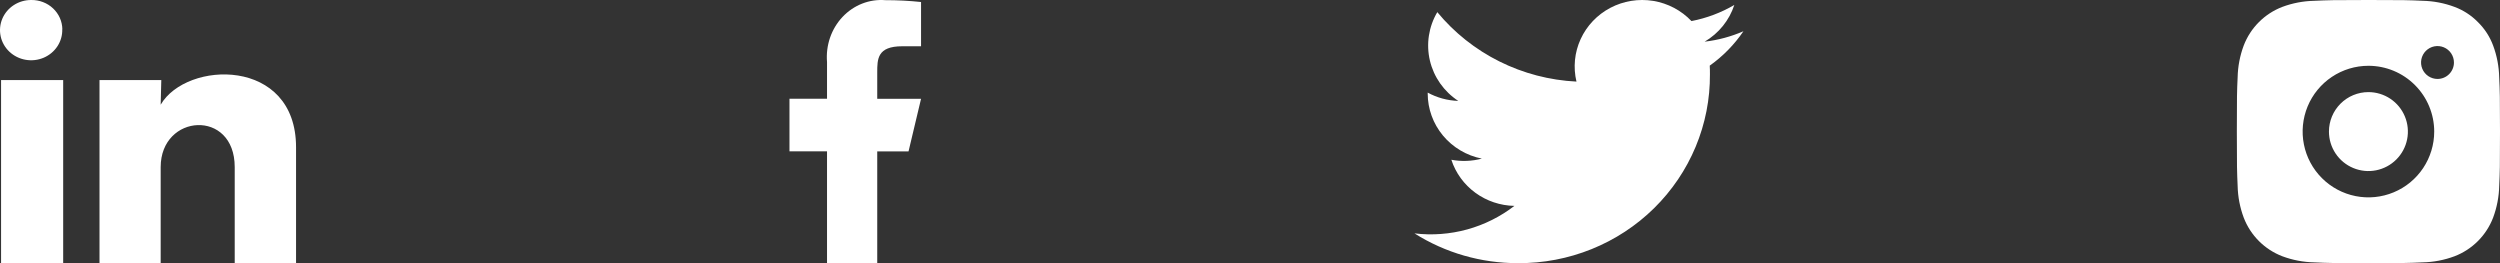<svg width="152" height="16" viewBox="0 0 152 16" fill="none" xmlns="http://www.w3.org/2000/svg">
<rect x="0" y="0" width="152" height="16" fill="#333333" stroke="none"/>
<g id="Group 220">
<path id="Path 30" d="M3.785 1.778C3.796 2.143 3.694 2.503 3.493 2.811C3.291 3.12 2.999 3.363 2.654 3.51C2.309 3.656 1.927 3.7 1.556 3.635C1.185 3.57 0.842 3.399 0.572 3.145C0.302 2.89 0.117 2.564 0.04 2.206C-0.037 1.849 -0.002 1.478 0.14 1.14C0.283 0.802 0.526 0.513 0.839 0.31C1.152 0.107 1.521 -0.001 1.898 0C2.143 -0.004 2.386 0.04 2.614 0.127C2.842 0.214 3.05 0.344 3.226 0.51C3.401 0.675 3.542 0.872 3.639 1.09C3.736 1.308 3.787 1.542 3.791 1.78L3.785 1.778ZM3.841 4.87H0.065V16H3.841V4.87ZM9.807 4.87H6.05V16H9.769V10.16C9.769 6.906 14.271 6.604 14.271 10.16V16H18V8.952C18 3.467 11.335 3.671 9.769 6.366L9.807 4.87Z" fill="white"/>
<path id="Path 33" d="M53.336 9.204H55.239L56 6.006H53.336V4.409C53.336 3.586 53.336 2.813 54.858 2.813H56V0.122C55.278 0.046 54.552 0.009 53.826 0.01C53.348 -0.028 52.868 0.043 52.419 0.219C51.97 0.395 51.563 0.672 51.226 1.029C50.889 1.387 50.63 1.817 50.467 2.29C50.305 2.762 50.242 3.267 50.283 3.768V6.003H48V9.201H50.283V16H53.336V9.204Z" fill="white"/>
<path id="Path 32" d="M105.999 1.9C105.25 2.226 104.455 2.439 103.642 2.534C104.499 2.03 105.141 1.236 105.447 0.301C104.642 0.772 103.76 1.103 102.841 1.281C102.224 0.631 101.406 0.2 100.513 0.054C99.621 -0.091 98.705 0.058 97.908 0.477C97.111 0.897 96.477 1.564 96.104 2.375C95.732 3.186 95.642 4.095 95.849 4.961C94.217 4.88 92.62 4.463 91.162 3.735C89.704 3.008 88.418 1.986 87.388 0.738C86.862 1.628 86.701 2.682 86.938 3.685C87.175 4.688 87.791 5.564 88.662 6.135C88.011 6.115 87.374 5.942 86.804 5.63V5.685C86.805 6.617 87.132 7.52 87.732 8.242C88.332 8.963 89.167 9.459 90.096 9.644C89.491 9.805 88.857 9.829 88.242 9.713C88.503 10.516 89.014 11.218 89.701 11.72C90.388 12.223 91.218 12.502 92.075 12.518C91.224 13.175 90.249 13.662 89.207 13.949C88.164 14.236 87.075 14.318 86 14.19C87.876 15.375 90.06 16.003 92.289 16C93.826 16.01 95.349 15.72 96.77 15.146C98.191 14.573 99.482 13.727 100.569 12.658C101.655 11.589 102.514 10.319 103.097 8.92C103.68 7.522 103.975 6.023 103.964 4.512C103.964 4.338 103.964 4.162 103.952 3.991C104.756 3.419 105.449 2.712 106 1.901L105.999 1.9Z" fill="white"/>
<path id="Path 31" d="M144 0C146.171 0 146.445 0.008 147.297 0.048C147.961 0.062 148.618 0.188 149.24 0.421C149.774 0.621 150.258 0.936 150.657 1.343C151.064 1.743 151.379 2.226 151.579 2.76C151.812 3.382 151.937 4.039 151.951 4.703C151.99 5.555 152 5.829 152 8C152 10.171 151.992 10.445 151.952 11.297C151.938 11.961 151.812 12.618 151.579 13.24C151.374 13.771 151.06 14.254 150.657 14.657C150.254 15.06 149.772 15.374 149.24 15.579C148.618 15.812 147.961 15.938 147.297 15.952C146.445 15.99 146.171 16 144 16C141.829 16 141.555 15.992 140.703 15.952C140.039 15.938 139.382 15.812 138.76 15.579C138.228 15.374 137.746 15.06 137.343 14.657C136.94 14.254 136.626 13.771 136.421 13.24C136.188 12.618 136.062 11.961 136.048 11.297C136.01 10.445 136 10.171 136 8C136 5.829 136.008 5.555 136.048 4.703C136.062 4.039 136.188 3.382 136.421 2.76C136.626 2.228 136.94 1.746 137.343 1.343C137.746 0.94 138.228 0.626 138.76 0.421C139.382 0.188 140.039 0.063 140.703 0.049C141.555 0.01 141.829 0 144 0ZM144 4C143.209 4 142.436 4.235 141.778 4.674C141.12 5.114 140.607 5.738 140.304 6.469C140.002 7.2 139.923 8.004 140.077 8.78C140.231 9.556 140.612 10.269 141.172 10.828C141.731 11.388 142.444 11.769 143.22 11.923C143.996 12.078 144.8 11.998 145.531 11.695C146.262 11.393 146.886 10.88 147.326 10.222C147.765 9.564 148 8.791 148 8C148 6.939 147.579 5.922 146.828 5.172C146.078 4.421 145.061 4 144 4ZM149.2 3.8C149.2 3.602 149.141 3.409 149.031 3.244C148.922 3.08 148.765 2.952 148.583 2.876C148.4 2.8 148.199 2.781 148.005 2.819C147.811 2.858 147.633 2.953 147.493 3.093C147.353 3.233 147.258 3.411 147.219 3.605C147.181 3.799 147.2 4 147.276 4.183C147.352 4.365 147.48 4.522 147.644 4.631C147.809 4.741 148.002 4.8 148.2 4.8C148.465 4.8 148.72 4.695 148.907 4.507C149.095 4.32 149.2 4.065 149.2 3.8V3.8ZM144 5.6C144.475 5.6 144.939 5.741 145.333 6.004C145.728 6.268 146.036 6.643 146.217 7.082C146.399 7.52 146.446 8.003 146.354 8.468C146.261 8.934 146.033 9.361 145.697 9.697C145.361 10.033 144.934 10.261 144.468 10.354C144.003 10.447 143.52 10.399 143.082 10.217C142.643 10.036 142.268 9.728 142.004 9.333C141.741 8.939 141.6 8.475 141.6 8C141.6 7.363 141.853 6.753 142.303 6.303C142.753 5.853 143.363 5.6 144 5.6Z" fill="white"/>
</g>
</svg>

